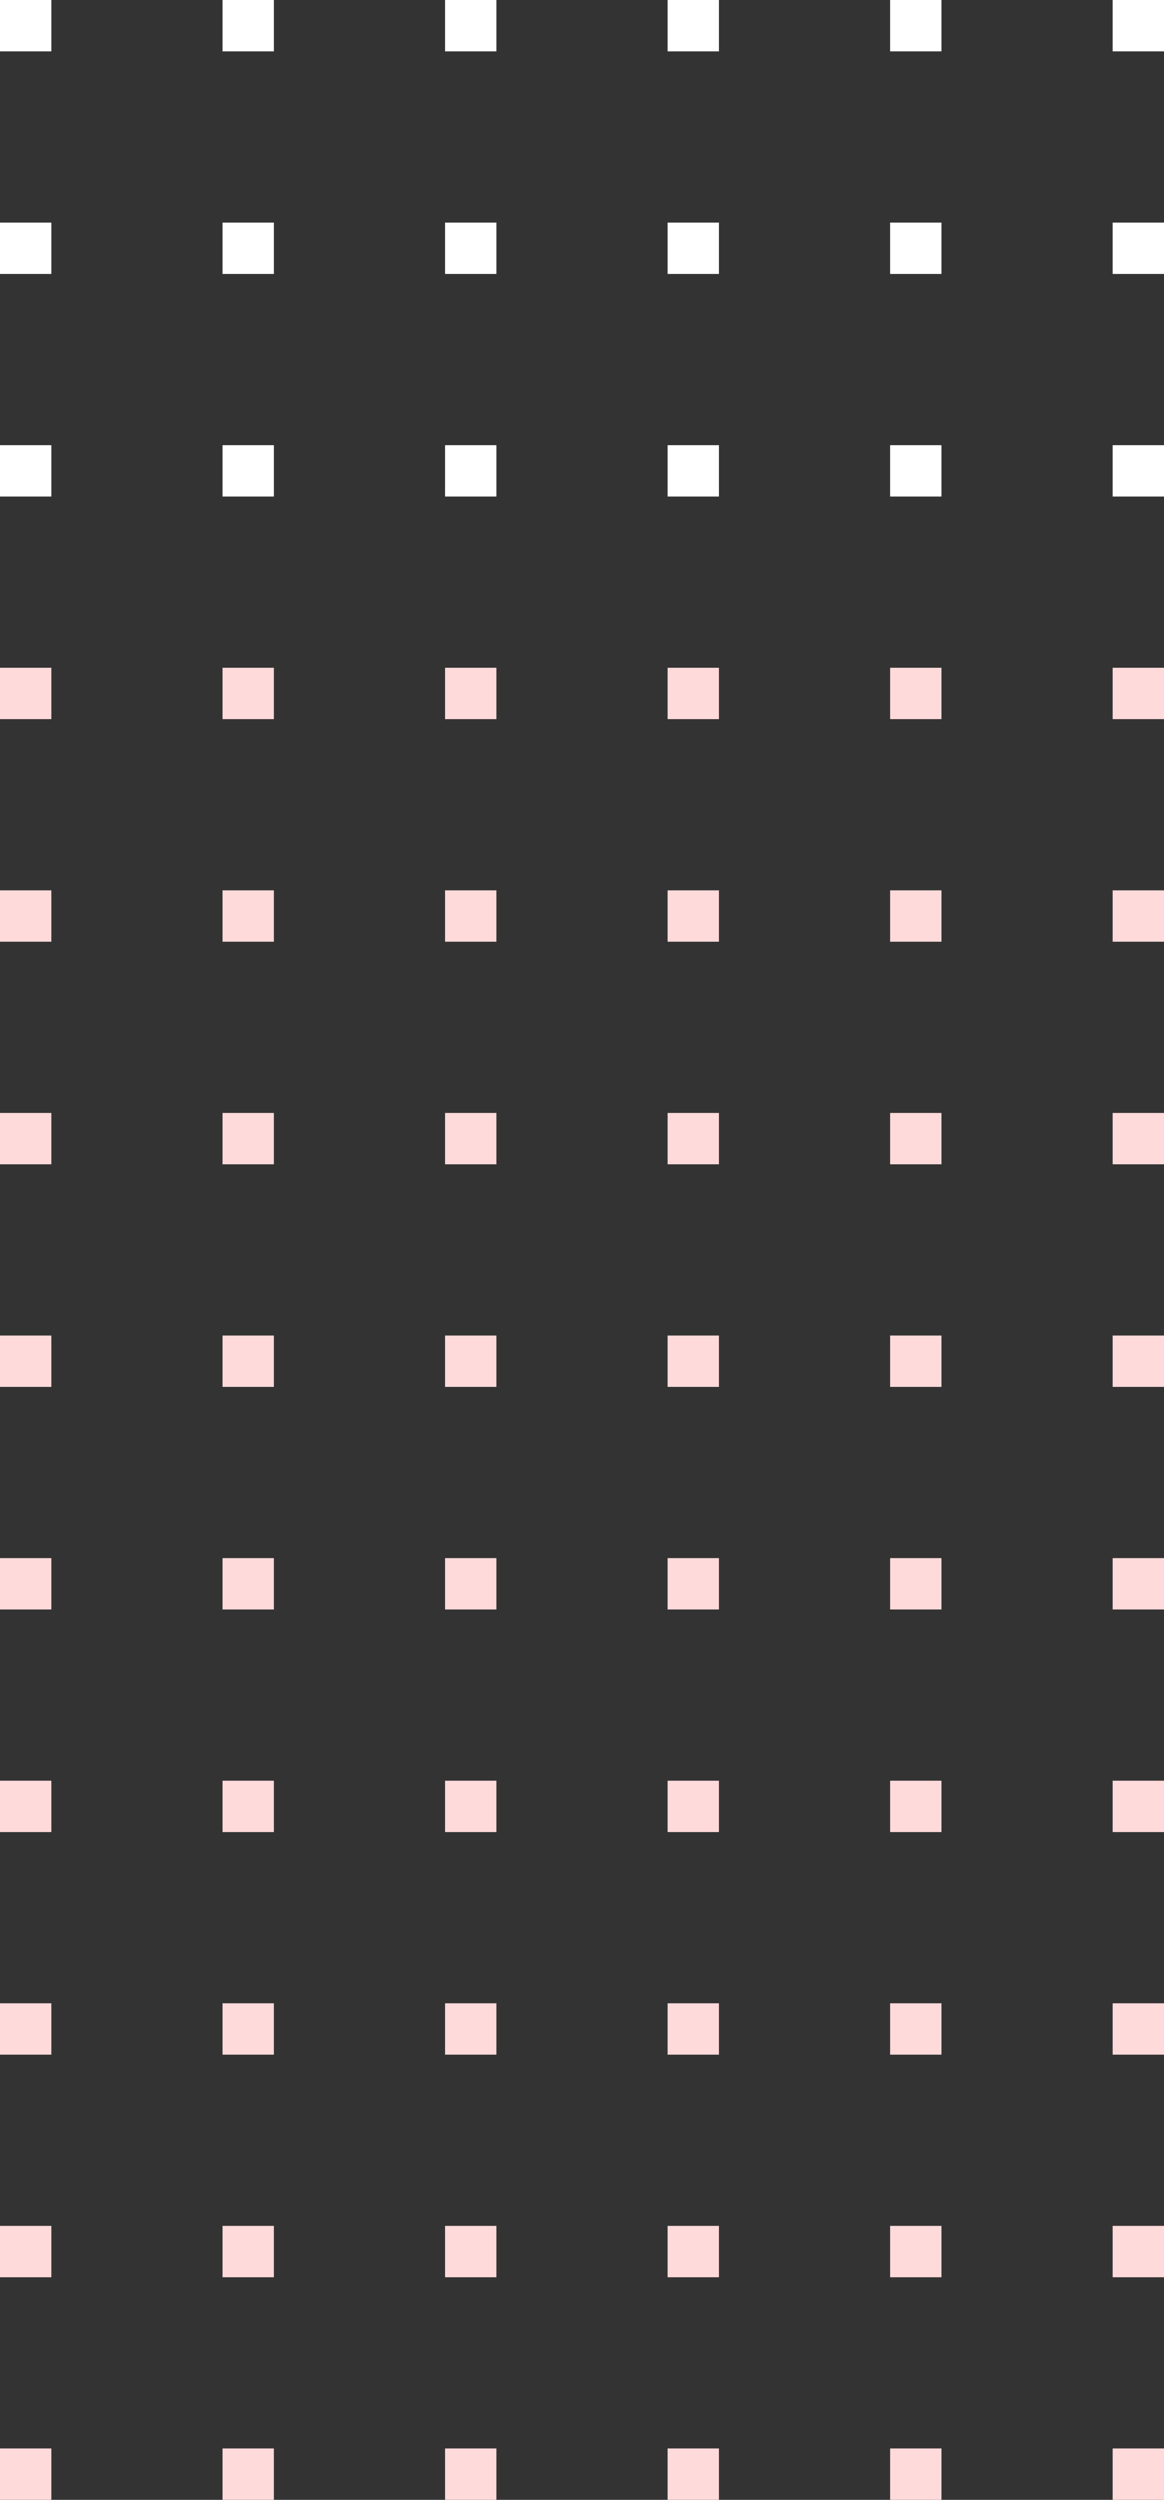 <svg width="68" height="146" fill="none" xmlns="http://www.w3.org/2000/svg"><rect width="100%" height="100%" fill="#333333" stroke="none"/><rect x="39" y="146" width="3" height="3" transform="rotate(-90 39 146)" fill="#FFDADA"/><rect x="39" y="133" width="3" height="3" transform="rotate(-90 39 133)" fill="#FFDADA"/><rect x="39" y="120" width="3" height="3" transform="rotate(-90 39 120)" fill="#FFDADA"/><rect x="52" y="146" width="3" height="3" transform="rotate(-90 52 146)" fill="#FFDADA"/><rect x="52" y="133" width="3" height="3" transform="rotate(-90 52 133)" fill="#FFDADA"/><rect x="52" y="120" width="3" height="3" transform="rotate(-90 52 120)" fill="#FFDADA"/><rect x="65" y="146" width="3" height="3" transform="rotate(-90 65 146)" fill="#FFDADA"/><rect x="65" y="133" width="3" height="3" transform="rotate(-90 65 133)" fill="#FFDADA"/><rect x="65" y="120" width="3" height="3" transform="rotate(-90 65 120)" fill="#FFDADA"/><rect x="39" y="68" width="3" height="3" transform="rotate(-90 39 68)" fill="#FFDADA"/><rect x="39" y="55" width="3" height="3" transform="rotate(-90 39 55)" fill="#FFDADA"/><rect x="39" y="42" width="3" height="3" transform="rotate(-90 39 42)" fill="#FFDADA"/><rect x="52" y="68" width="3" height="3" transform="rotate(-90 52 68)" fill="#FFDADA"/><rect x="52" y="55" width="3" height="3" transform="rotate(-90 52 55)" fill="#FFDADA"/><rect x="52" y="42" width="3" height="3" transform="rotate(-90 52 42)" fill="#FFDADA"/><rect x="65" y="68" width="3" height="3" transform="rotate(-90 65 68)" fill="#FFDADA"/><rect x="65" y="55" width="3" height="3" transform="rotate(-90 65 55)" fill="#FFDADA"/><rect x="65" y="42" width="3" height="3" transform="rotate(-90 65 42)" fill="#FFDADA"/><rect x="39" y="107" width="3" height="3" transform="rotate(-90 39 107)" fill="#FFDADA"/><rect x="39" y="94" width="3" height="3" transform="rotate(-90 39 94)" fill="#FFDADA"/><rect x="39" y="81" width="3" height="3" transform="rotate(-90 39 81)" fill="#FFDADA"/><rect x="52" y="107" width="3" height="3" transform="rotate(-90 52 107)" fill="#FFDADA"/><rect x="52" y="94" width="3" height="3" transform="rotate(-90 52 94)" fill="#FFDADA"/><rect x="52" y="81" width="3" height="3" transform="rotate(-90 52 81)" fill="#FFDADA"/><rect x="65" y="107" width="3" height="3" transform="rotate(-90 65 107)" fill="#FFDADA"/><rect x="65" y="94" width="3" height="3" transform="rotate(-90 65 94)" fill="#FFDADA"/><rect x="65" y="81" width="3" height="3" transform="rotate(-90 65 81)" fill="#FFDADA"/><rect x="39" y="29" width="3" height="3" transform="rotate(-90 39 29)" fill="white"/><rect x="39" y="16" width="3" height="3" transform="rotate(-90 39 16)" fill="white"/><rect x="39" y="3" width="3" height="3" transform="rotate(-90 39 3)" fill="white"/><rect x="52" y="29" width="3" height="3" transform="rotate(-90 52 29)" fill="white"/><rect x="52" y="16" width="3" height="3" transform="rotate(-90 52 16)" fill="white"/><rect x="52" y="3" width="3" height="3" transform="rotate(-90 52 3)" fill="white"/><rect x="65" y="29" width="3" height="3" transform="rotate(-90 65 29)" fill="white"/><rect x="65" y="16" width="3" height="3" transform="rotate(-90 65 16)" fill="white"/><rect x="65" y="3" width="3" height="3" transform="rotate(-90 65 3)" fill="white"/><rect y="146" width="3" height="3" transform="rotate(-90 0 146)" fill="#FFDADA"/><rect y="133" width="3" height="3" transform="rotate(-90 0 133)" fill="#FFDADA"/><rect y="120" width="3" height="3" transform="rotate(-90 0 120)" fill="#FFDADA"/><rect x="13" y="146" width="3" height="3" transform="rotate(-90 13 146)" fill="#FFDADA"/><rect x="13" y="133" width="3" height="3" transform="rotate(-90 13 133)" fill="#FFDADA"/><rect x="13" y="120" width="3" height="3" transform="rotate(-90 13 120)" fill="#FFDADA"/><rect x="26" y="146" width="3" height="3" transform="rotate(-90 26 146)" fill="#FFDADA"/><rect x="26" y="133" width="3" height="3" transform="rotate(-90 26 133)" fill="#FFDADA"/><rect x="26" y="120" width="3" height="3" transform="rotate(-90 26 120)" fill="#FFDADA"/><rect y="68" width="3" height="3" transform="rotate(-90 0 68)" fill="#FFDADA"/><rect y="55" width="3" height="3" transform="rotate(-90 0 55)" fill="#FFDADA"/><rect y="42" width="3" height="3" transform="rotate(-90 0 42)" fill="#FFDADA"/><rect x="13" y="68" width="3" height="3" transform="rotate(-90 13 68)" fill="#FFDADA"/><rect x="13" y="55" width="3" height="3" transform="rotate(-90 13 55)" fill="#FFDADA"/><rect x="13" y="42" width="3" height="3" transform="rotate(-90 13 42)" fill="#FFDADA"/><rect x="26" y="68" width="3" height="3" transform="rotate(-90 26 68)" fill="#FFDADA"/><rect x="26" y="55" width="3" height="3" transform="rotate(-90 26 55)" fill="#FFDADA"/><rect x="26" y="42" width="3" height="3" transform="rotate(-90 26 42)" fill="#FFDADA"/><rect y="107" width="3" height="3" transform="rotate(-90 0 107)" fill="#FFDADA"/><rect y="94" width="3" height="3" transform="rotate(-90 0 94)" fill="#FFDADA"/><rect y="81" width="3" height="3" transform="rotate(-90 0 81)" fill="#FFDADA"/><rect x="13" y="107" width="3" height="3" transform="rotate(-90 13 107)" fill="#FFDADA"/><rect x="13" y="94" width="3" height="3" transform="rotate(-90 13 94)" fill="#FFDADA"/><rect x="13" y="81" width="3" height="3" transform="rotate(-90 13 81)" fill="#FFDADA"/><rect x="26" y="107" width="3" height="3" transform="rotate(-90 26 107)" fill="#FFDADA"/><rect x="26" y="94" width="3" height="3" transform="rotate(-90 26 94)" fill="#FFDADA"/><rect x="26" y="81" width="3" height="3" transform="rotate(-90 26 81)" fill="#FFDADA"/><rect y="29" width="3" height="3" transform="rotate(-90 0 29)" fill="white"/><rect y="16" width="3" height="3" transform="rotate(-90 0 16)" fill="white"/><rect y="3" width="3" height="3" transform="rotate(-90 0 3)" fill="white"/><rect x="13" y="29" width="3" height="3" transform="rotate(-90 13 29)" fill="white"/><rect x="13" y="16" width="3" height="3" transform="rotate(-90 13 16)" fill="white"/><rect x="13" y="3" width="3" height="3" transform="rotate(-90 13 3)" fill="white"/><rect x="26" y="29" width="3" height="3" transform="rotate(-90 26 29)" fill="white"/><rect x="26" y="16" width="3" height="3" transform="rotate(-90 26 16)" fill="white"/><rect x="26" y="3" width="3" height="3" transform="rotate(-90 26 3)" fill="white"/></svg>